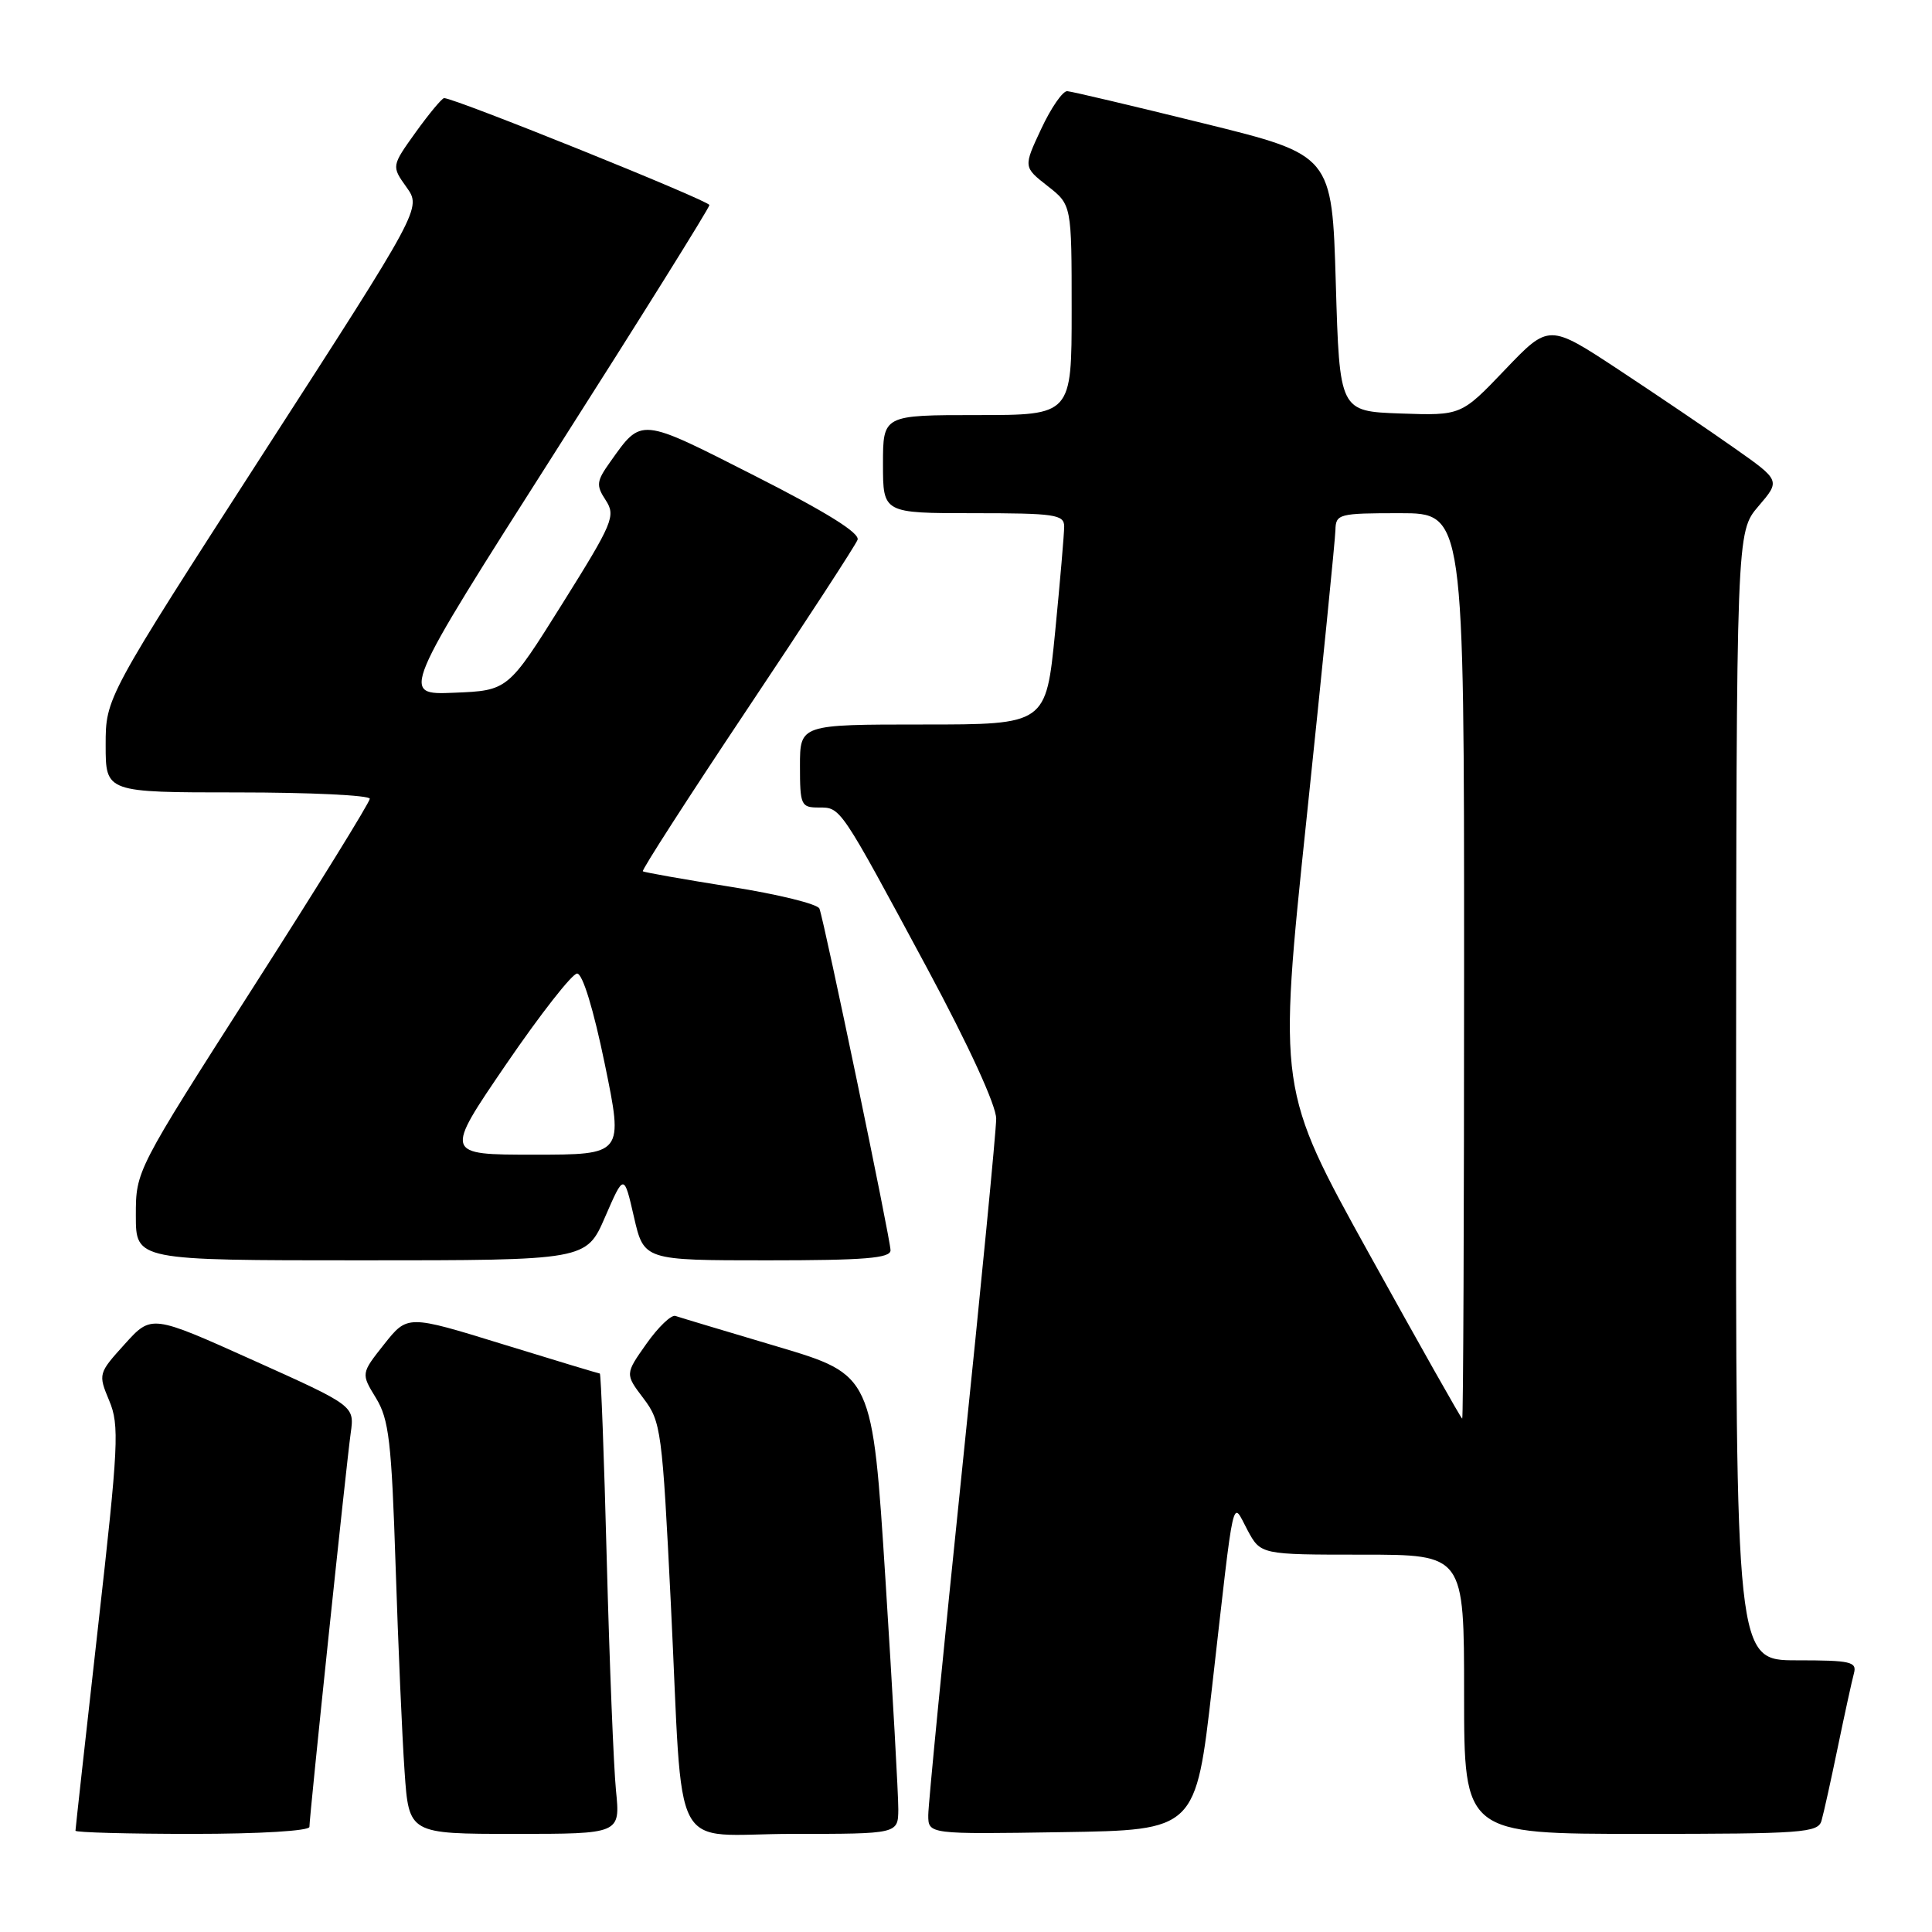 <?xml version="1.0" encoding="UTF-8" standalone="no"?>
<!DOCTYPE svg PUBLIC "-//W3C//DTD SVG 1.1//EN" "http://www.w3.org/Graphics/SVG/1.1/DTD/svg11.dtd" >
<svg xmlns="http://www.w3.org/2000/svg" xmlns:xlink="http://www.w3.org/1999/xlink" version="1.1" viewBox="0 0 256 256">
 <g >
 <path fill="currentColor"
d=" M 41.00 242.07 C 41.00 240.66 45.89 194.03 46.47 189.89 C 46.98 186.28 46.98 186.28 33.52 180.23 C 20.07 174.18 20.07 174.18 16.53 178.10 C 13.02 181.98 13.00 182.06 14.47 185.59 C 15.84 188.85 15.71 191.45 12.98 215.66 C 11.34 230.23 10.00 242.35 10.00 242.58 C 10.00 242.81 16.97 243.00 25.50 243.00 C 34.42 243.00 41.00 242.60 41.00 242.07 Z  M 81.62 237.25 C 81.31 234.09 80.76 220.36 80.40 206.75 C 80.05 193.14 79.63 182.00 79.48 182.00 C 79.34 182.00 73.54 180.25 66.60 178.11 C 54.00 174.22 54.00 174.22 50.91 178.11 C 47.83 182.00 47.83 182.00 49.82 185.25 C 51.54 188.07 51.88 190.99 52.42 207.50 C 52.76 217.95 53.29 230.21 53.61 234.75 C 54.18 243.00 54.18 243.00 68.19 243.00 C 82.20 243.00 82.20 243.00 81.62 237.25 Z  M 119.03 239.75 C 119.04 237.96 118.28 224.28 117.33 209.34 C 115.60 182.18 115.60 182.18 103.05 178.44 C 96.15 176.39 90.05 174.56 89.50 174.37 C 88.95 174.18 87.22 175.84 85.66 178.05 C 82.82 182.07 82.82 182.07 85.26 185.29 C 87.60 188.37 87.75 189.51 88.89 212.50 C 90.59 246.89 88.53 243.00 105.05 243.00 C 119.00 243.00 119.00 243.00 119.03 239.75 Z  M 160.61 223.50 C 163.64 196.88 163.20 198.83 165.30 202.75 C 167.05 206.00 167.05 206.00 180.53 206.00 C 194.00 206.00 194.00 206.00 194.00 224.50 C 194.00 243.00 194.00 243.00 217.43 243.00 C 238.89 243.00 240.91 242.85 241.36 241.25 C 241.64 240.29 242.61 235.90 243.52 231.50 C 244.43 227.10 245.39 222.71 245.65 221.75 C 246.08 220.19 245.27 220.00 238.07 220.00 C 230.00 220.00 230.00 220.00 230.04 145.25 C 230.08 70.50 230.08 70.50 233.00 67.08 C 235.92 63.67 235.92 63.67 229.84 59.39 C 226.50 57.03 219.59 52.36 214.50 49.00 C 205.24 42.90 205.24 42.90 199.43 48.98 C 193.62 55.07 193.62 55.07 185.56 54.79 C 177.50 54.50 177.50 54.50 177.00 37.52 C 176.50 20.54 176.50 20.54 159.50 16.35 C 150.15 14.04 142.01 12.12 141.42 12.08 C 140.83 12.03 139.27 14.28 137.97 17.07 C 135.60 22.13 135.60 22.13 138.80 24.64 C 142.00 27.14 142.00 27.14 142.00 41.07 C 142.00 55.00 142.00 55.00 129.50 55.00 C 117.00 55.00 117.00 55.00 117.00 61.50 C 117.00 68.00 117.00 68.00 129.00 68.00 C 139.76 68.00 141.00 68.18 141.01 69.75 C 141.01 70.71 140.47 77.01 139.81 83.75 C 138.60 96.00 138.60 96.00 122.30 96.00 C 106.00 96.00 106.00 96.00 106.00 101.50 C 106.00 106.69 106.14 107.00 108.48 107.00 C 111.43 107.00 111.23 106.71 122.91 128.41 C 128.40 138.63 132.00 146.48 132.00 148.23 C 132.00 149.83 129.97 170.68 127.50 194.55 C 125.03 218.43 123.00 239.11 123.00 240.51 C 123.00 243.05 123.00 243.05 140.72 242.77 C 158.44 242.50 158.44 242.50 160.61 223.50 Z  M 80.18 161.25 C 82.68 155.50 82.68 155.50 84.00 161.25 C 85.32 167.00 85.32 167.00 101.66 167.00 C 114.60 167.00 118.00 166.72 118.00 165.67 C 118.00 164.24 109.26 122.23 108.58 120.40 C 108.36 119.79 103.07 118.49 96.84 117.51 C 90.60 116.52 85.35 115.59 85.18 115.45 C 85.00 115.30 91.21 105.66 98.98 94.02 C 106.76 82.38 113.35 72.26 113.63 71.53 C 113.97 70.64 109.54 67.88 100.00 63.04 C 84.67 55.25 85.06 55.29 80.86 61.20 C 79.03 63.77 78.96 64.30 80.26 66.28 C 81.61 68.36 81.24 69.25 74.51 80.00 C 67.31 91.50 67.31 91.50 60.18 91.79 C 53.05 92.09 53.05 92.09 73.52 59.96 C 84.79 42.29 94.00 27.54 94.00 27.17 C 94.00 26.60 60.27 13.00 58.85 13.00 C 58.57 13.00 56.88 15.03 55.10 17.50 C 51.87 22.01 51.87 22.01 53.86 24.80 C 55.85 27.59 55.85 27.59 34.92 60.02 C 14.00 92.46 14.00 92.46 14.00 98.73 C 14.00 105.00 14.00 105.00 31.50 105.00 C 41.12 105.00 49.00 105.38 49.00 105.84 C 49.00 106.30 42.03 117.58 33.50 130.90 C 18.00 155.13 18.00 155.13 18.00 161.06 C 18.00 167.00 18.00 167.00 47.85 167.00 C 77.69 167.00 77.69 167.00 80.18 161.25 Z  M 181.43 166.16 C 169.36 144.35 169.36 144.35 173.13 108.43 C 175.20 88.67 176.92 71.49 176.95 70.25 C 177.00 68.10 177.37 68.00 185.50 68.00 C 194.00 68.00 194.00 68.00 194.00 128.00 C 194.00 161.00 193.89 187.99 193.75 187.98 C 193.61 187.97 188.07 178.15 181.43 166.16 Z  M 67.08 141.00 C 71.59 134.40 75.82 129.00 76.47 129.00 C 77.20 129.00 78.65 133.75 80.14 141.00 C 82.61 153.00 82.61 153.00 70.75 153.00 C 58.88 153.00 58.88 153.00 67.08 141.00 Z "/>
</g>
</svg>
